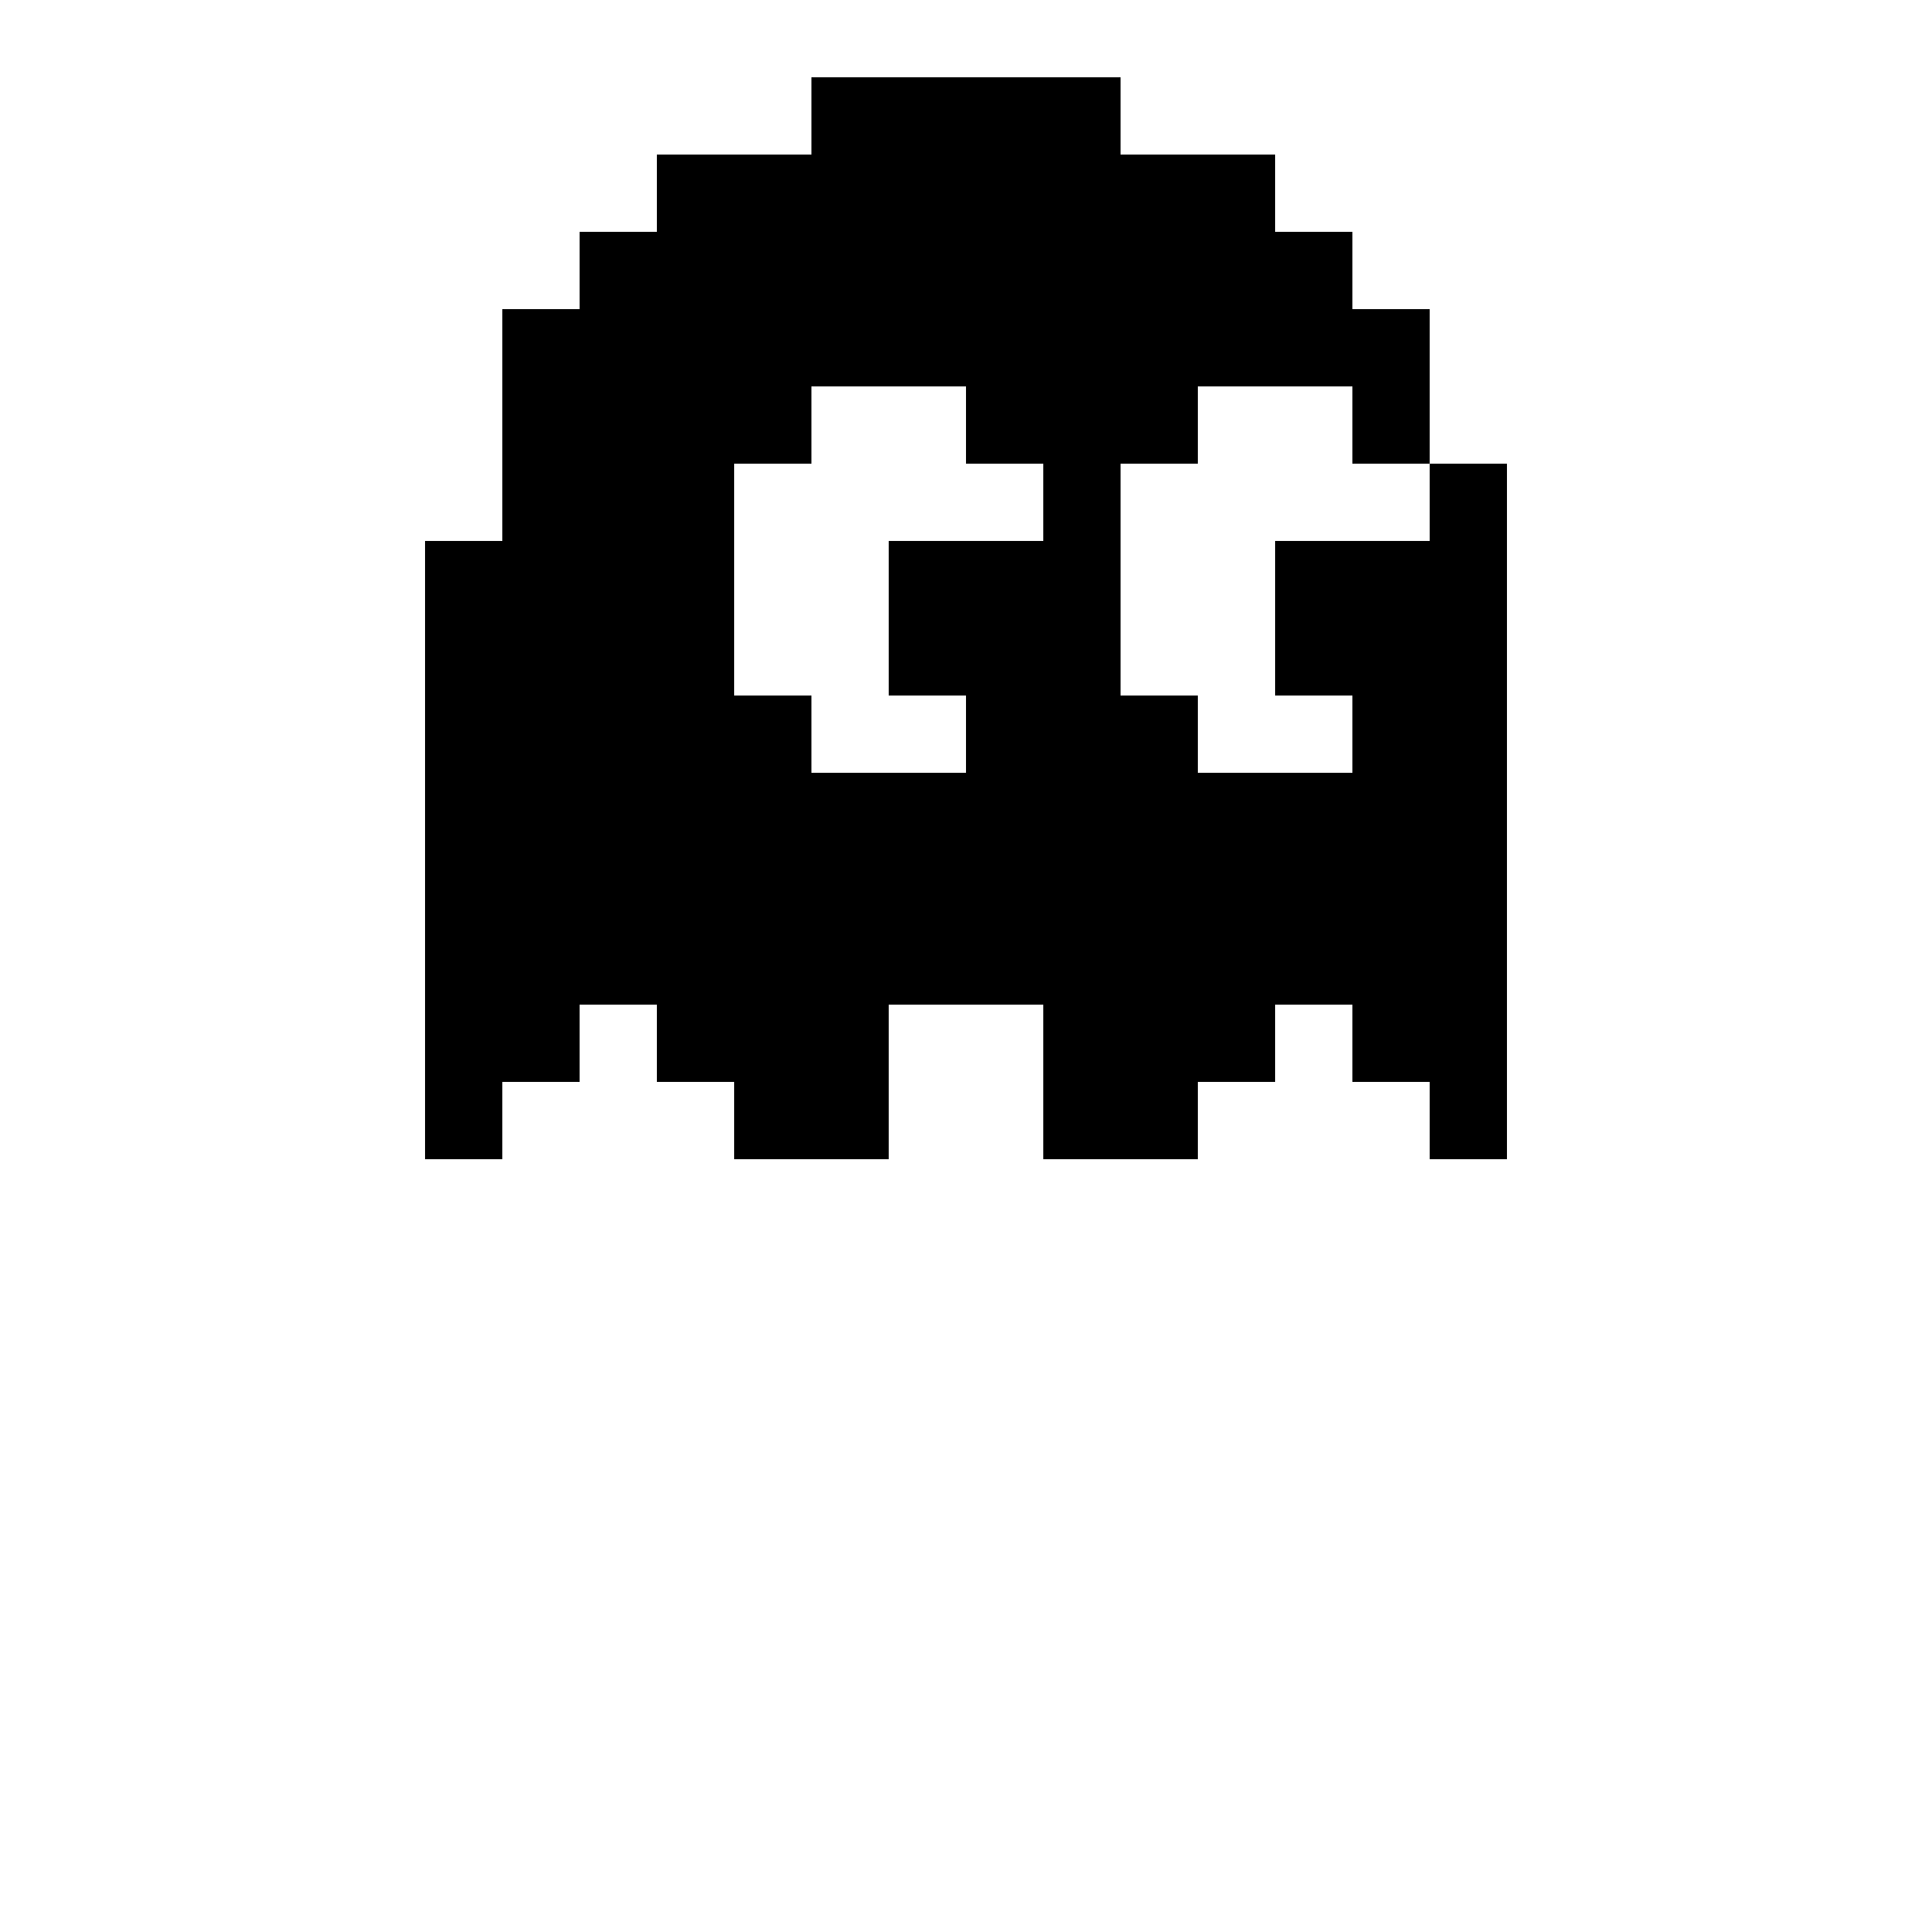 <?xml version="1.0" standalone="no"?>
<!DOCTYPE svg PUBLIC "-//W3C//DTD SVG 20010904//EN"
 "http://www.w3.org/TR/2001/REC-SVG-20010904/DTD/svg10.dtd">
<svg version="1.0" xmlns="http://www.w3.org/2000/svg"
 width="1200pt" height="1200pt" viewBox="0 0 1200 1200"
 preserveAspectRatio="xMidYMid meet">

<g transform="translate(0,1200) scale(0.1,-0.1)"
fill="#000000" stroke="none">
<path d="M5040 11280 l0 -240 -480 0 -480 0 0 -240 0 -240 -240 0 -240 0 0
-240 0 -240 -240 0 -240 0 0 -720 0 -720 -240 0 -240 0 0 -1920 0 -1920 240 0
240 0 0 240 0 240 240 0 240 0 0 240 0 240 240 0 240 0 0 -240 0 -240 240 0
240 0 0 -240 0 -240 480 0 480 0 0 480 0 480 480 0 480 0 0 -480 0 -480 480 0
480 0 0 240 0 240 240 0 240 0 0 240 0 240 240 0 240 0 0 -240 0 -240 240 0
240 0 0 -240 0 -240 240 0 240 0 0 2160 0 2160 -240 0 -240 0 0 480 0 480
-240 0 -240 0 0 240 0 240 -240 0 -240 0 0 240 0 240 -480 0 -480 0 0 240 0
240 -960 0 -960 0 0 -240z m960 -1920 l0 -240 240 0 240 0 0 -240 0 -240 -480
0 -480 0 0 -480 0 -480 240 0 240 0 0 -240 0 -240 -480 0 -480 0 0 240 0 240
-240 0 -240 0 0 720 0 720 240 0 240 0 0 240 0 240 480 0 480 0 0 -240z m2400
0 l0 -240 240 0 240 0 0 -240 0 -240 -480 0 -480 0 0 -480 0 -480 240 0 240 0
0 -240 0 -240 -480 0 -480 0 0 240 0 240 -240 0 -240 0 0 720 0 720 240 0 240
0 0 240 0 240 480 0 480 0 0 -240z"/>
</g>
</svg>
